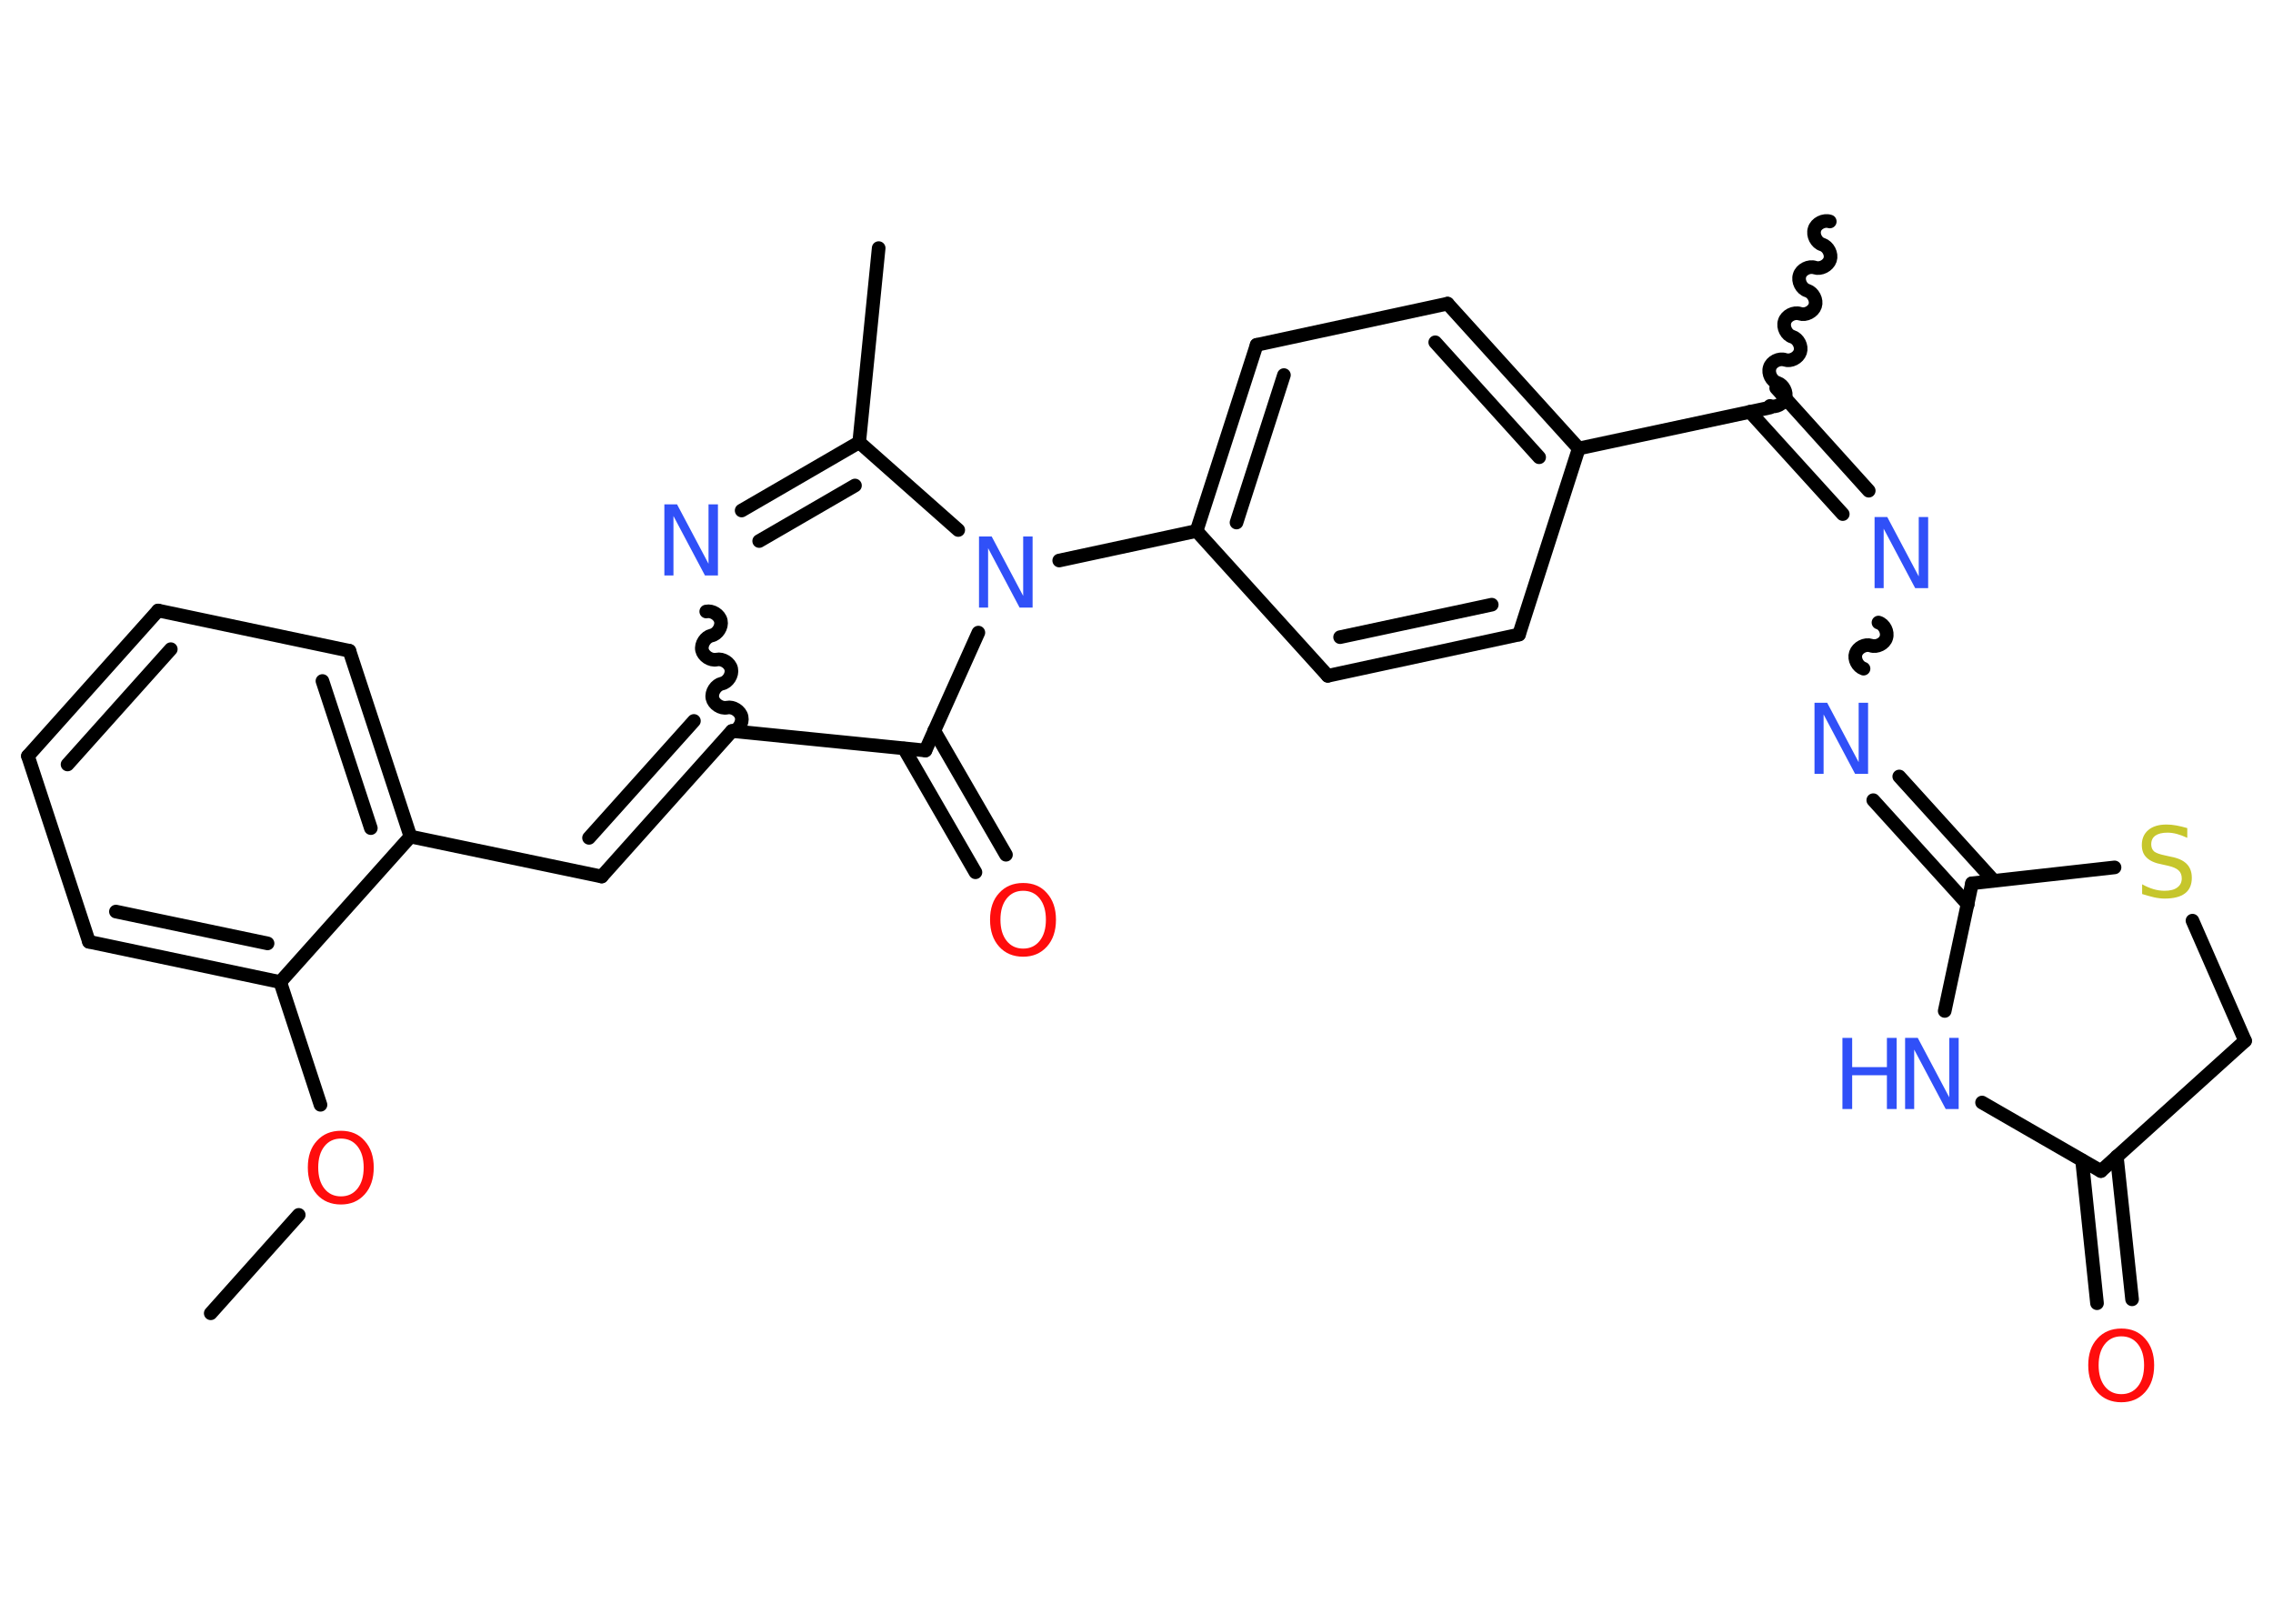 <?xml version='1.0' encoding='UTF-8'?>
<!DOCTYPE svg PUBLIC "-//W3C//DTD SVG 1.1//EN" "http://www.w3.org/Graphics/SVG/1.1/DTD/svg11.dtd">
<svg version='1.2' xmlns='http://www.w3.org/2000/svg' xmlns:xlink='http://www.w3.org/1999/xlink' width='70.0mm' height='50.0mm' viewBox='0 0 70.0 50.0'>
  <desc>Generated by the Chemistry Development Kit (http://github.com/cdk)</desc>
  <g stroke-linecap='round' stroke-linejoin='round' stroke='#000000' stroke-width='.42' fill='#3050F8'>
    <rect x='.0' y='.0' width='70.0' height='50.0' fill='#FFFFFF' stroke='none'/>
    <g id='mol1' class='mol'>
      <line id='mol1bnd1' class='bond' x1='6.49' y1='40.44' x2='9.2' y2='37.41'/>
      <line id='mol1bnd2' class='bond' x1='9.87' y1='34.02' x2='8.63' y2='30.24'/>
      <g id='mol1bnd3' class='bond'>
        <line x1='2.74' y1='29.0' x2='8.63' y2='30.24'/>
        <line x1='3.57' y1='28.07' x2='8.24' y2='29.05'/>
      </g>
      <line id='mol1bnd4' class='bond' x1='2.74' y1='29.0' x2='.86' y2='23.28'/>
      <g id='mol1bnd5' class='bond'>
        <line x1='4.87' y1='18.8' x2='.86' y2='23.28'/>
        <line x1='5.26' y1='19.99' x2='2.08' y2='23.54'/>
      </g>
      <line id='mol1bnd6' class='bond' x1='4.87' y1='18.8' x2='10.76' y2='20.04'/>
      <g id='mol1bnd7' class='bond'>
        <line x1='12.64' y1='25.76' x2='10.76' y2='20.04'/>
        <line x1='11.42' y1='25.5' x2='9.93' y2='20.97'/>
      </g>
      <line id='mol1bnd8' class='bond' x1='8.63' y1='30.24' x2='12.64' y2='25.76'/>
      <line id='mol1bnd9' class='bond' x1='12.64' y1='25.76' x2='18.53' y2='26.99'/>
      <g id='mol1bnd10' class='bond'>
        <line x1='18.53' y1='26.99' x2='22.54' y2='22.51'/>
        <line x1='18.14' y1='25.8' x2='21.37' y2='22.2'/>
      </g>
      <path id='mol1bnd11' class='bond' d='M21.75 18.83c.18 -.04 .41 .1 .45 .29c.04 .18 -.1 .41 -.29 .45c-.18 .04 -.33 .26 -.29 .45c.04 .18 .26 .33 .45 .29c.18 -.04 .41 .1 .45 .29c.04 .18 -.1 .41 -.29 .45c-.18 .04 -.33 .26 -.29 .45c.04 .18 .26 .33 .45 .29c.18 -.04 .41 .1 .45 .29c.04 .18 -.1 .41 -.29 .45' fill='none' stroke='#000000' stroke-width='.42'/>
      <g id='mol1bnd12' class='bond'>
        <line x1='26.46' y1='13.62' x2='22.84' y2='15.72'/>
        <line x1='26.33' y1='14.95' x2='23.38' y2='16.66'/>
      </g>
      <line id='mol1bnd13' class='bond' x1='26.46' y1='13.62' x2='27.06' y2='7.64'/>
      <line id='mol1bnd14' class='bond' x1='26.46' y1='13.62' x2='29.51' y2='16.32'/>
      <line id='mol1bnd15' class='bond' x1='32.62' y1='17.26' x2='36.85' y2='16.35'/>
      <g id='mol1bnd16' class='bond'>
        <line x1='38.7' y1='10.62' x2='36.85' y2='16.35'/>
        <line x1='39.54' y1='11.55' x2='38.08' y2='16.09'/>
      </g>
      <line id='mol1bnd17' class='bond' x1='38.7' y1='10.62' x2='44.58' y2='9.35'/>
      <g id='mol1bnd18' class='bond'>
        <line x1='48.62' y1='13.81' x2='44.58' y2='9.35'/>
        <line x1='47.4' y1='14.08' x2='44.2' y2='10.54'/>
      </g>
      <line id='mol1bnd19' class='bond' x1='48.62' y1='13.81' x2='54.51' y2='12.55'/>
      <path id='mol1bnd20' class='bond' d='M56.35 6.82c-.18 -.06 -.42 .06 -.47 .24c-.06 .18 .06 .42 .24 .47c.18 .06 .3 .29 .24 .47c-.06 .18 -.29 .3 -.47 .24c-.18 -.06 -.42 .06 -.47 .24c-.06 .18 .06 .42 .24 .47c.18 .06 .3 .29 .24 .47c-.06 .18 -.29 .3 -.47 .24c-.18 -.06 -.42 .06 -.47 .24c-.06 .18 .06 .42 .24 .47c.18 .06 .3 .29 .24 .47c-.06 .18 -.29 .3 -.47 .24c-.18 -.06 -.42 .06 -.47 .24c-.06 .18 .06 .42 .24 .47c.18 .06 .3 .29 .24 .47c-.06 .18 -.29 .3 -.47 .24' fill='none' stroke='#000000' stroke-width='.42'/>
      <g id='mol1bnd21' class='bond'>
        <line x1='54.7' y1='11.95' x2='57.55' y2='15.11'/>
        <line x1='53.89' y1='12.68' x2='56.75' y2='15.83'/>
      </g>
      <path id='mol1bnd22' class='bond' d='M57.39 20.59c-.18 -.06 -.3 -.29 -.24 -.47c.06 -.18 .29 -.3 .47 -.24c.18 .06 .42 -.06 .47 -.24c.06 -.18 -.06 -.42 -.24 -.47' fill='none' stroke='#000000' stroke-width='.42'/>
      <g id='mol1bnd23' class='bond'>
        <line x1='58.49' y1='23.91' x2='61.4' y2='27.12'/>
        <line x1='57.69' y1='24.64' x2='60.6' y2='27.85'/>
      </g>
      <line id='mol1bnd24' class='bond' x1='60.73' y1='27.2' x2='59.89' y2='31.13'/>
      <line id='mol1bnd25' class='bond' x1='61.04' y1='33.95' x2='64.7' y2='36.06'/>
      <g id='mol1bnd26' class='bond'>
        <line x1='65.19' y1='35.61' x2='65.66' y2='40.01'/>
        <line x1='64.12' y1='35.73' x2='64.58' y2='40.13'/>
      </g>
      <line id='mol1bnd27' class='bond' x1='64.7' y1='36.06' x2='69.14' y2='32.05'/>
      <line id='mol1bnd28' class='bond' x1='69.14' y1='32.05' x2='67.52' y2='28.35'/>
      <line id='mol1bnd29' class='bond' x1='60.73' y1='27.2' x2='65.12' y2='26.71'/>
      <line id='mol1bnd30' class='bond' x1='48.62' y1='13.81' x2='46.78' y2='19.54'/>
      <g id='mol1bnd31' class='bond'>
        <line x1='40.89' y1='20.81' x2='46.78' y2='19.54'/>
        <line x1='41.27' y1='19.62' x2='45.94' y2='18.62'/>
      </g>
      <line id='mol1bnd32' class='bond' x1='36.85' y1='16.35' x2='40.89' y2='20.81'/>
      <line id='mol1bnd33' class='bond' x1='30.13' y1='19.48' x2='28.5' y2='23.11'/>
      <line id='mol1bnd34' class='bond' x1='22.54' y1='22.51' x2='28.5' y2='23.11'/>
      <g id='mol1bnd35' class='bond'>
        <line x1='28.77' y1='22.5' x2='30.98' y2='26.32'/>
        <line x1='27.84' y1='23.05' x2='30.04' y2='26.86'/>
      </g>
      <path id='mol1atm2' class='atom' d='M10.5 35.06q-.32 .0 -.51 .24q-.19 .24 -.19 .65q.0 .41 .19 .65q.19 .24 .51 .24q.32 .0 .51 -.24q.19 -.24 .19 -.65q.0 -.41 -.19 -.65q-.19 -.24 -.51 -.24zM10.5 34.82q.46 .0 .73 .31q.28 .31 .28 .82q.0 .52 -.28 .83q-.28 .31 -.73 .31q-.46 .0 -.74 -.31q-.28 -.31 -.28 -.83q.0 -.52 .28 -.82q.28 -.31 .74 -.31z' stroke='none' fill='#FF0D0D'/>
      <path id='mol1atm11' class='atom' d='M20.45 15.53h.4l.97 1.83v-1.83h.29v2.19h-.4l-.97 -1.83v1.83h-.28v-2.19z' stroke='none'/>
      <path id='mol1atm14' class='atom' d='M30.14 16.52h.4l.97 1.83v-1.83h.29v2.19h-.4l-.97 -1.83v1.83h-.28v-2.19z' stroke='none'/>
      <path id='mol1atm21' class='atom' d='M57.72 15.92h.4l.97 1.83v-1.83h.29v2.19h-.4l-.97 -1.83v1.83h-.28v-2.19z' stroke='none'/>
      <path id='mol1atm22' class='atom' d='M55.87 21.64h.4l.97 1.83v-1.83h.29v2.19h-.4l-.97 -1.83v1.83h-.28v-2.19z' stroke='none'/>
      <g id='mol1atm24' class='atom'>
        <path d='M58.66 31.96h.4l.97 1.83v-1.83h.29v2.19h-.4l-.97 -1.83v1.83h-.28v-2.19z' stroke='none'/>
        <path d='M56.74 31.96h.3v.9h1.07v-.9h.3v2.19h-.3v-1.04h-1.07v1.04h-.3v-2.19z' stroke='none'/>
      </g>
      <path id='mol1atm26' class='atom' d='M65.33 41.15q-.32 .0 -.51 .24q-.19 .24 -.19 .65q.0 .41 .19 .65q.19 .24 .51 .24q.32 .0 .51 -.24q.19 -.24 .19 -.65q.0 -.41 -.19 -.65q-.19 -.24 -.51 -.24zM65.33 40.91q.46 .0 .73 .31q.28 .31 .28 .82q.0 .52 -.28 .83q-.28 .31 -.73 .31q-.46 .0 -.74 -.31q-.28 -.31 -.28 -.83q.0 -.52 .28 -.82q.28 -.31 .74 -.31z' stroke='none' fill='#FF0D0D'/>
      <path id='mol1atm28' class='atom' d='M67.36 25.51v.29q-.17 -.08 -.32 -.12q-.15 -.04 -.29 -.04q-.24 .0 -.37 .09q-.13 .09 -.13 .27q.0 .14 .09 .22q.09 .07 .33 .12l.18 .04q.33 .06 .49 .22q.16 .16 .16 .43q.0 .32 -.21 .48q-.21 .16 -.63 .16q-.15 .0 -.33 -.04q-.17 -.04 -.36 -.1v-.3q.18 .1 .35 .15q.17 .05 .34 .05q.26 .0 .39 -.1q.14 -.1 .14 -.28q.0 -.16 -.1 -.25q-.1 -.09 -.32 -.14l-.18 -.04q-.33 -.06 -.48 -.21q-.15 -.14 -.15 -.39q.0 -.29 .2 -.46q.2 -.17 .56 -.17q.15 .0 .31 .03q.16 .03 .33 .08z' stroke='none' fill='#C6C62C'/>
      <path id='mol1atm32' class='atom' d='M31.51 27.43q-.32 .0 -.51 .24q-.19 .24 -.19 .65q.0 .41 .19 .65q.19 .24 .51 .24q.32 .0 .51 -.24q.19 -.24 .19 -.65q.0 -.41 -.19 -.65q-.19 -.24 -.51 -.24zM31.51 27.19q.46 .0 .73 .31q.28 .31 .28 .82q.0 .52 -.28 .83q-.28 .31 -.73 .31q-.46 .0 -.74 -.31q-.28 -.31 -.28 -.83q.0 -.52 .28 -.82q.28 -.31 .74 -.31z' stroke='none' fill='#FF0D0D'/>
    </g>
  </g>
</svg>
